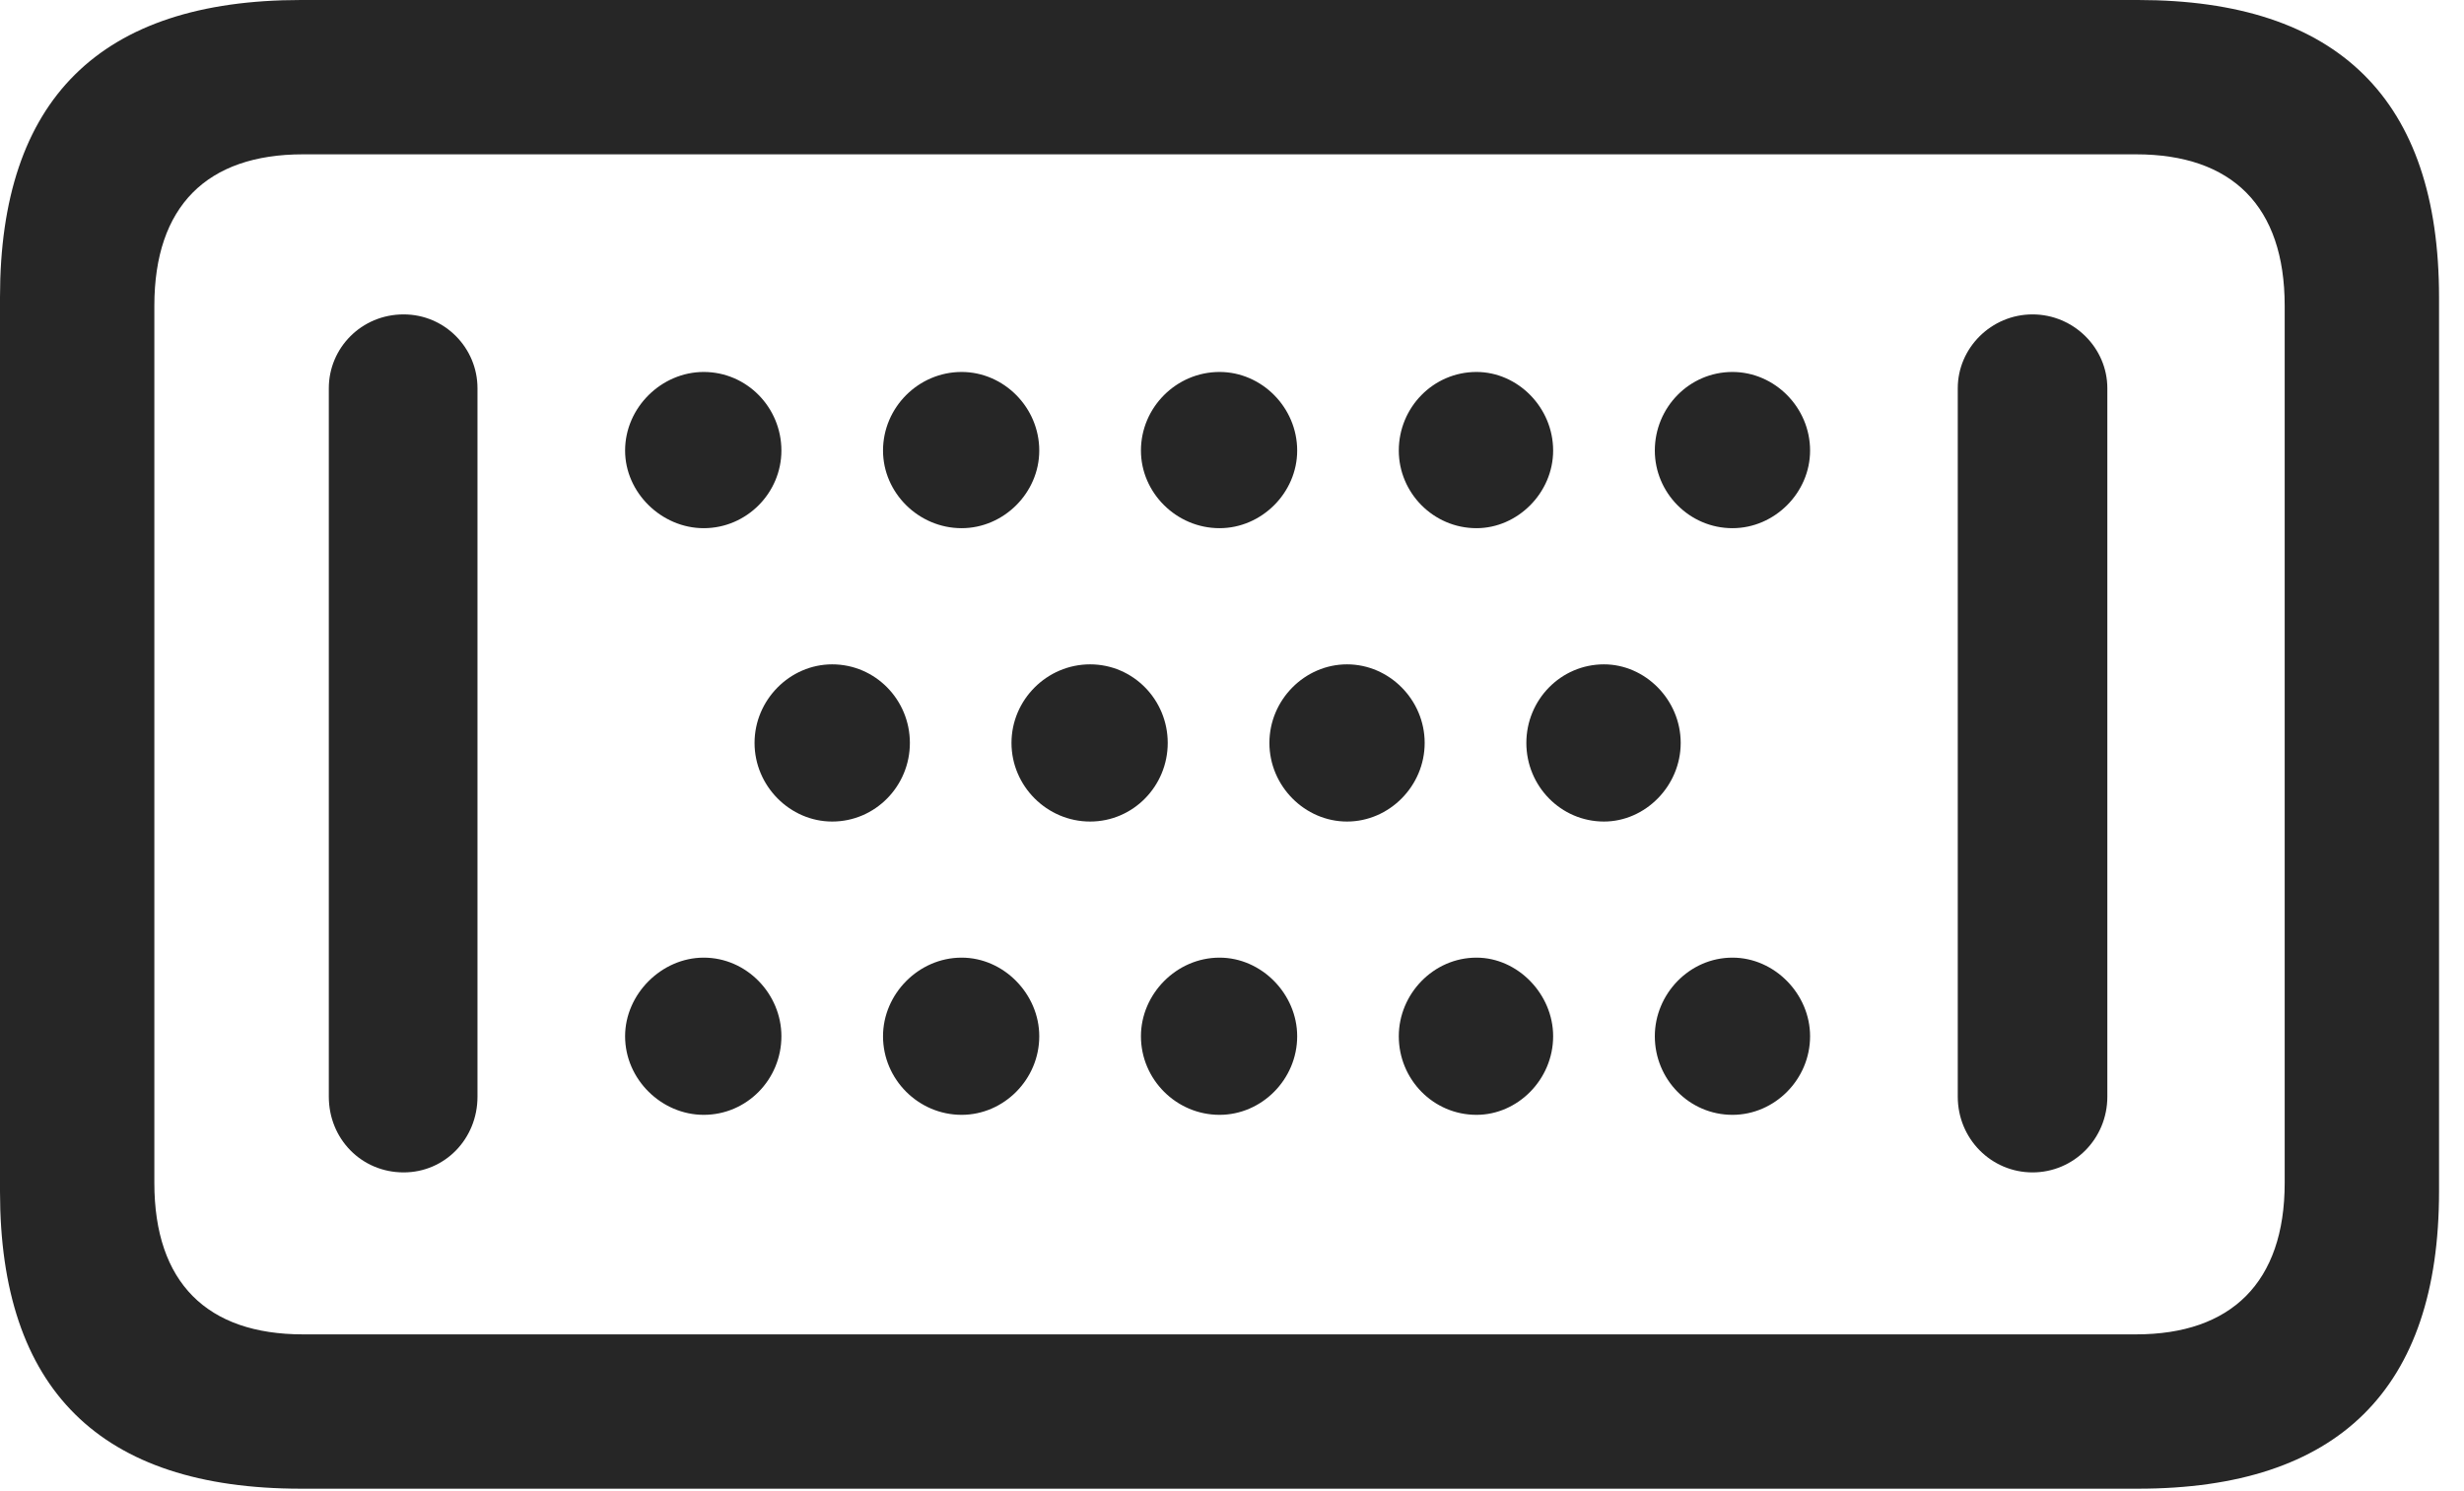 <?xml version="1.0" encoding="UTF-8"?>
<!--Generator: Apple Native CoreSVG 326-->
<!DOCTYPE svg
PUBLIC "-//W3C//DTD SVG 1.1//EN"
       "http://www.w3.org/Graphics/SVG/1.1/DTD/svg11.dtd">
<svg version="1.1" xmlns="http://www.w3.org/2000/svg" xmlns:xlink="http://www.w3.org/1999/xlink" viewBox="0 0 35.137 21.26">
 <g>
  <rect height="21.26" opacity="0" width="35.137" x="0" y="0"/>
  <path d="M5.756 16.721C6.344 16.721 6.809 16.242 6.809 15.641L6.809 5.537C6.809 4.963 6.344 4.484 5.756 4.484C5.154 4.484 4.689 4.963 4.689 5.537L4.689 15.641C4.689 16.242 5.154 16.721 5.756 16.721ZM10.035 15.9C10.65 15.9 11.143 15.395 11.143 14.779C11.143 14.178 10.65 13.658 10.035 13.658C9.434 13.658 8.914 14.178 8.914 14.779C8.914 15.395 9.434 15.9 10.035 15.9ZM13.713 15.9C14.315 15.9 14.82 15.395 14.82 14.779C14.82 14.178 14.315 13.658 13.713 13.658C13.098 13.658 12.592 14.178 12.592 14.779C12.592 15.395 13.098 15.9 13.713 15.9ZM17.391 15.9C17.992 15.9 18.498 15.395 18.498 14.779C18.498 14.178 17.992 13.658 17.391 13.658C16.775 13.658 16.27 14.178 16.27 14.779C16.27 15.395 16.775 15.9 17.391 15.9ZM21.055 15.9C21.643 15.9 22.148 15.395 22.148 14.779C22.148 14.178 21.643 13.658 21.055 13.658C20.439 13.658 19.947 14.178 19.947 14.779C19.947 15.395 20.439 15.9 21.055 15.9ZM24.705 15.9C25.307 15.9 25.812 15.395 25.812 14.779C25.812 14.178 25.307 13.658 24.705 13.658C24.09 13.658 23.598 14.178 23.598 14.779C23.598 15.395 24.09 15.9 24.705 15.9ZM11.867 11.717C12.482 11.717 12.975 11.211 12.975 10.596C12.975 9.98 12.482 9.475 11.867 9.475C11.266 9.475 10.76 9.98 10.76 10.596C10.76 11.211 11.266 11.717 11.867 11.717ZM15.545 11.717C16.16 11.717 16.652 11.211 16.652 10.596C16.652 9.98 16.16 9.475 15.545 9.475C14.93 9.475 14.424 9.98 14.424 10.596C14.424 11.211 14.93 11.717 15.545 11.717ZM19.209 11.717C19.811 11.717 20.316 11.211 20.316 10.596C20.316 9.98 19.811 9.475 19.209 9.475C18.607 9.475 18.102 9.98 18.102 10.596C18.102 11.211 18.607 11.717 19.209 11.717ZM22.873 11.717C23.461 11.717 23.967 11.211 23.967 10.596C23.967 9.98 23.461 9.475 22.873 9.475C22.258 9.475 21.766 9.98 21.766 10.596C21.766 11.211 22.258 11.717 22.873 11.717ZM10.035 7.533C10.65 7.533 11.143 7.027 11.143 6.426C11.143 5.811 10.65 5.305 10.035 5.305C9.434 5.305 8.914 5.811 8.914 6.426C8.914 7.027 9.434 7.533 10.035 7.533ZM13.713 7.533C14.315 7.533 14.82 7.027 14.82 6.426C14.82 5.811 14.315 5.305 13.713 5.305C13.098 5.305 12.592 5.811 12.592 6.426C12.592 7.027 13.098 7.533 13.713 7.533ZM17.391 7.533C17.992 7.533 18.498 7.027 18.498 6.426C18.498 5.811 17.992 5.305 17.391 5.305C16.775 5.305 16.27 5.811 16.27 6.426C16.27 7.027 16.775 7.533 17.391 7.533ZM21.055 7.533C21.643 7.533 22.148 7.027 22.148 6.426C22.148 5.811 21.643 5.305 21.055 5.305C20.439 5.305 19.947 5.811 19.947 6.426C19.947 7.027 20.439 7.533 21.055 7.533ZM24.705 7.533C25.307 7.533 25.812 7.027 25.812 6.426C25.812 5.811 25.307 5.305 24.705 5.305C24.09 5.305 23.598 5.811 23.598 6.426C23.598 7.027 24.09 7.533 24.705 7.533ZM28.984 16.721C29.572 16.721 30.051 16.242 30.051 15.641L30.051 5.537C30.051 4.963 29.572 4.484 28.984 4.484C28.396 4.484 27.918 4.963 27.918 5.537L27.918 15.641C27.918 16.242 28.396 16.721 28.984 16.721ZM4.293 21.232L30.488 21.232C33.346 21.232 34.781 19.811 34.781 16.994L34.781 4.238C34.781 1.422 33.346 0 30.488 0L4.293 0C1.422 0 0 1.422 0 4.238L0 16.994C0 19.811 1.422 21.232 4.293 21.232ZM4.32 19.031C2.953 19.031 2.201 18.293 2.201 16.871L2.201 4.361C2.201 2.939 2.953 2.201 4.32 2.201L30.461 2.201C31.828 2.201 32.58 2.939 32.58 4.361L32.58 16.871C32.58 18.293 31.814 19.031 30.461 19.031Z" fill="black" fill-opacity="0.85"/>
 </g>
</svg>
